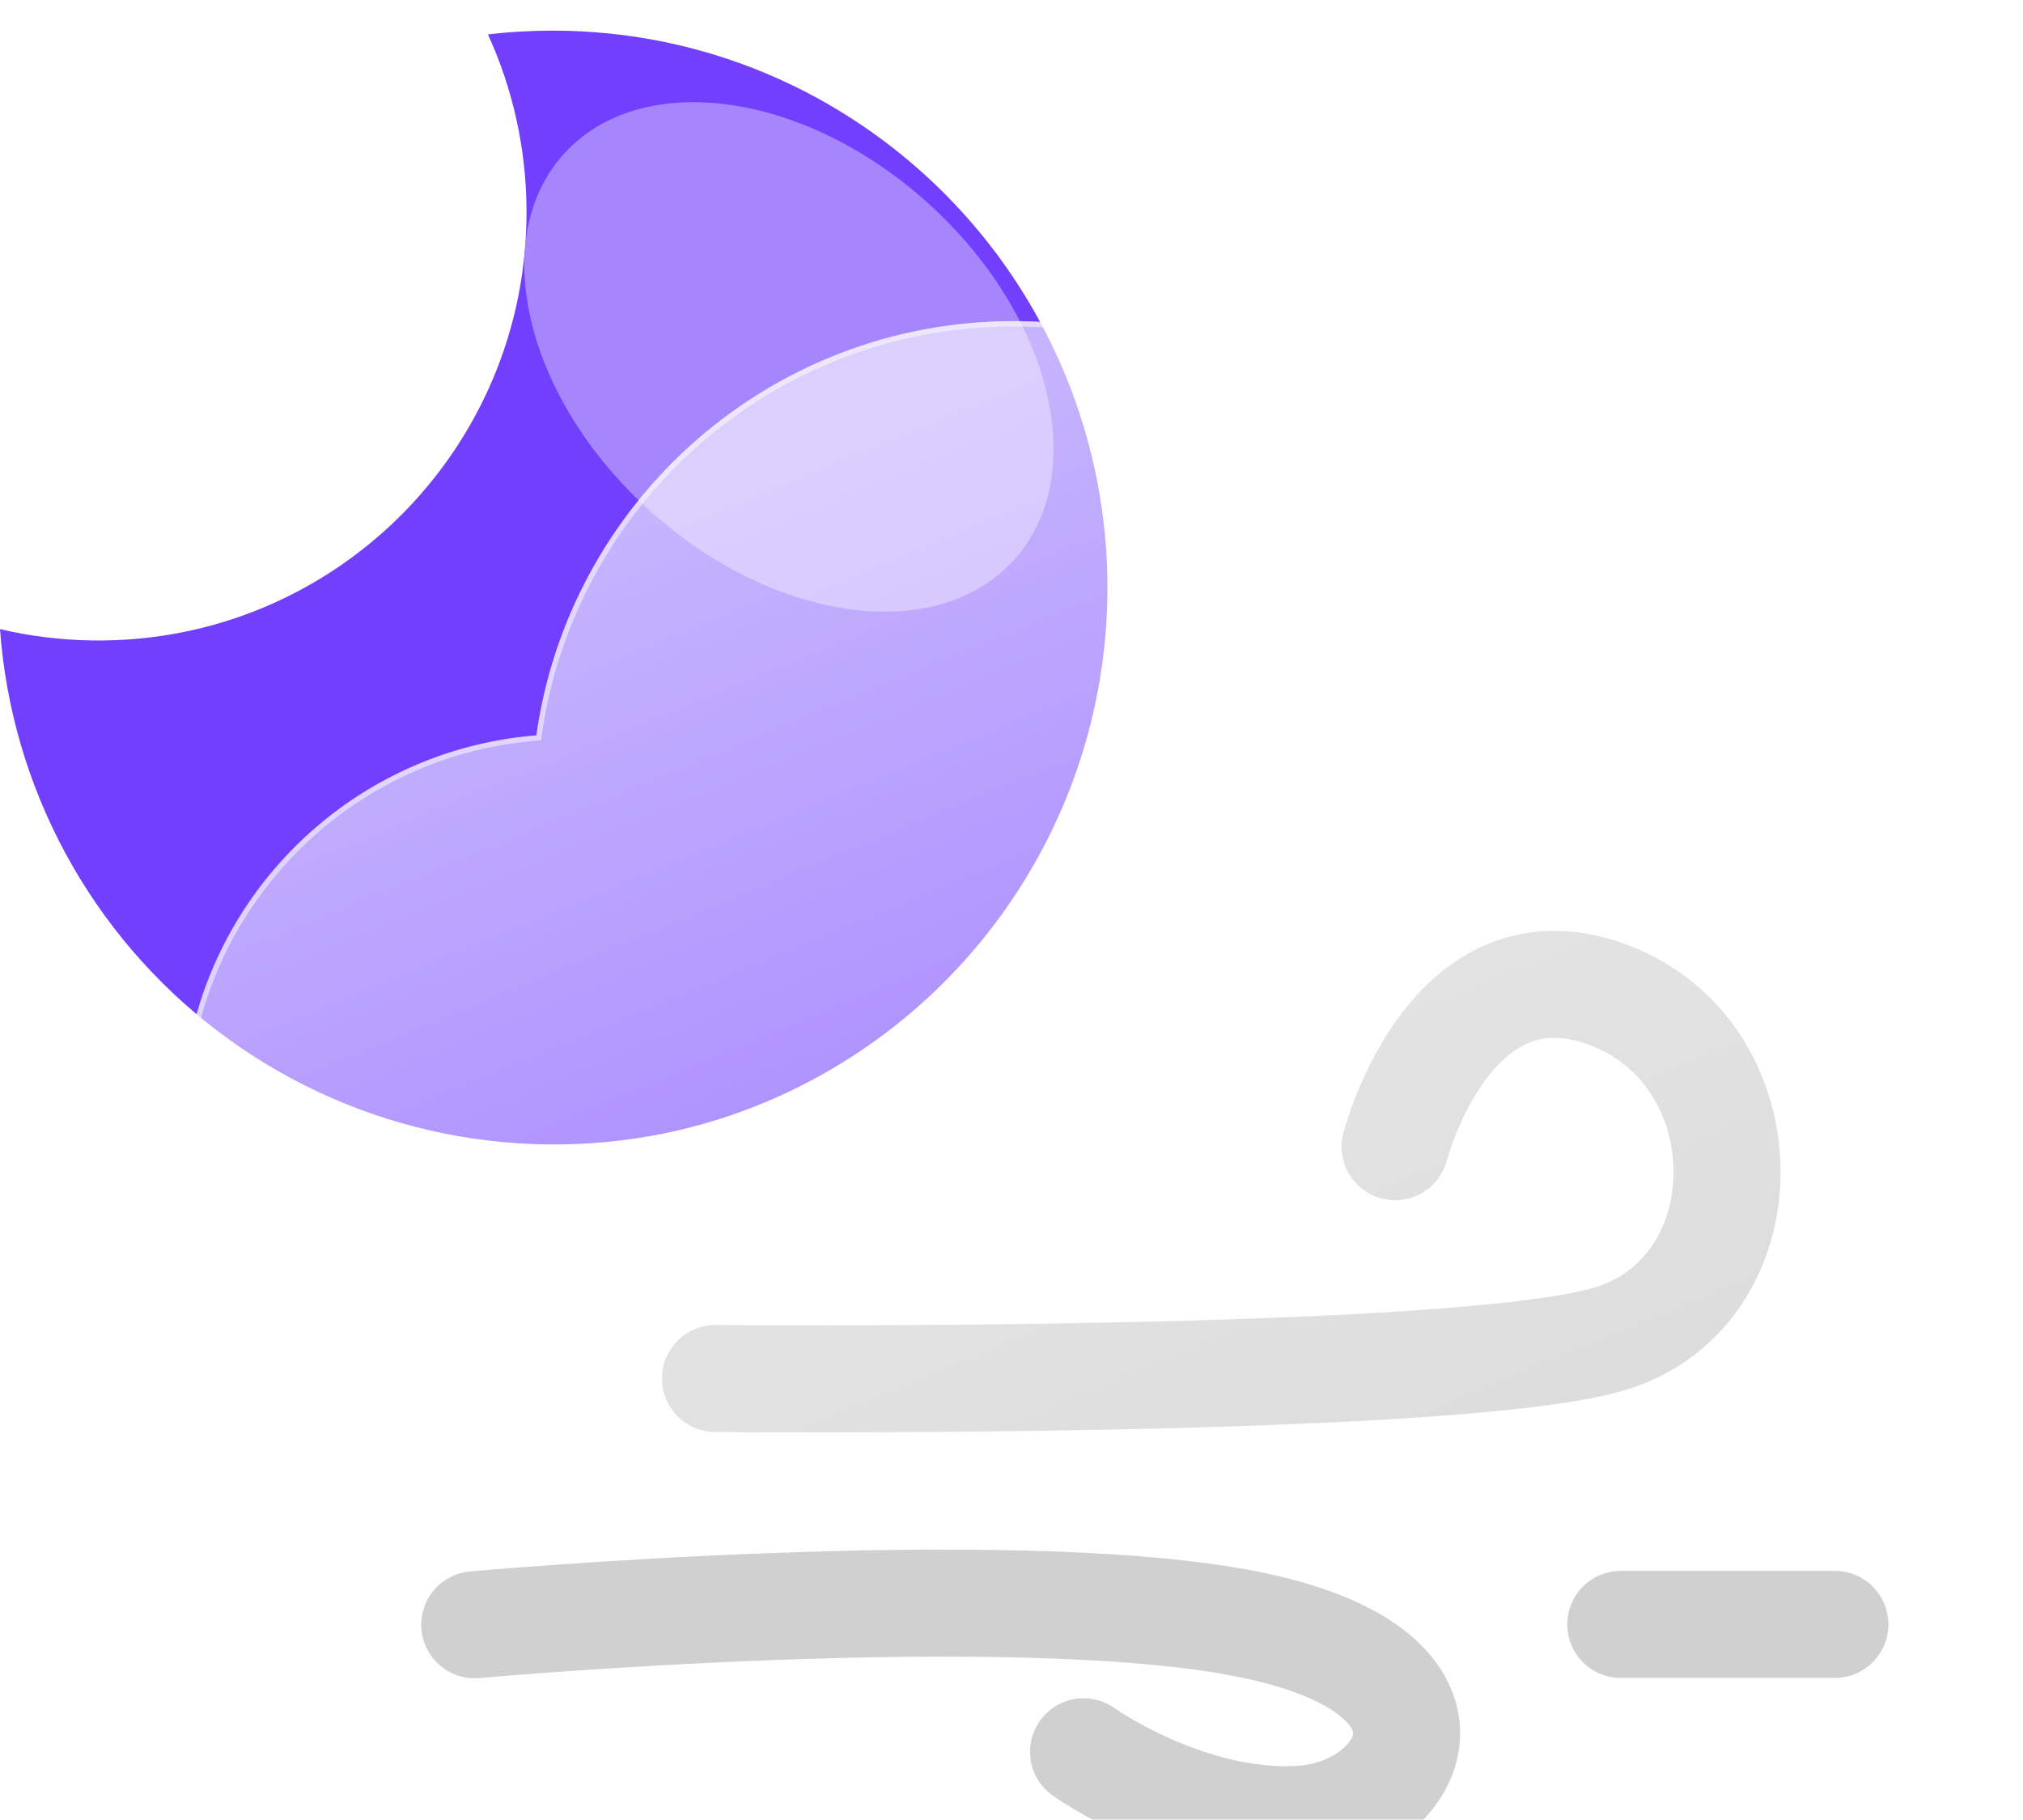 <svg width="378" height="340" viewBox="0 0 378 340" fill="none" xmlns="http://www.w3.org/2000/svg">
<g filter="url(#filter0_f_240_5435)">
<path d="M133.686 257.552C133.686 257.552 270.775 258.866 300.456 250.246C330.137 241.626 330.099 196.888 300.456 185.86C270.813 174.832 260.682 214.251 260.682 214.251" stroke="#D0D0D0" stroke-width="20" stroke-linecap="round"/>
<path d="M88.709 303.569C88.709 303.569 189.317 294.479 233.67 303.569C278.023 312.659 263.9 338.736 242.88 339.928C221.86 341.12 202.463 327.308 202.463 327.308" stroke="#D0D0D0" stroke-width="20" stroke-linecap="round"/>
<path d="M302.846 303.502H342.846" stroke="#D0D0D0" stroke-width="20" stroke-linecap="round"/>
<path d="M103.268 5.723C110.278 5.721 117.27 6.43 124.137 7.837C137.39 10.567 149.974 15.889 161.164 23.497C176.667 34.005 189.053 48.495 197.021 65.444C204.989 82.393 208.244 101.175 206.444 119.817C204.645 138.459 197.856 156.271 186.793 171.383C175.73 186.495 160.801 198.347 143.574 205.695C137.312 208.356 130.8 210.388 124.136 211.76C109.685 214.69 94.775 214.508 80.401 211.224C66.026 207.941 52.516 201.632 40.77 192.718C29.024 183.804 19.313 172.489 12.283 159.528C5.253 146.566 1.066 132.256 0 117.549C11.332 120.201 23.102 120.372 34.506 118.049C44.739 115.954 54.459 111.863 63.112 106.012C75.974 97.329 86.042 85.102 92.096 70.812C94.141 65.973 95.703 60.943 96.757 55.795C99.004 44.767 98.921 33.39 96.513 22.395C95.302 16.898 93.51 11.544 91.169 6.424C95.185 5.957 99.225 5.723 103.268 5.723Z" fill="#713FFD"/>
<g filter="url(#filter1_f_240_5435)">
<path d="M173.339 37.896C150.095 16.967 119.644 12.892 105.325 28.794C91.007 44.696 98.242 74.555 121.487 95.484C144.732 116.414 175.183 120.489 189.501 104.586C203.82 88.684 196.584 58.826 173.339 37.896Z" fill="#A586FC"/>
</g>
<g filter="url(#filter2_d_240_5435)">
<path d="M287.345 279.002H95.913C77.343 278.988 59.498 271.791 46.114 258.917C32.73 246.043 24.845 228.491 24.109 209.936C23.374 191.38 29.845 173.259 42.168 159.366C54.491 145.473 71.71 136.886 90.221 135.402C92.861 116.762 101.278 99.419 114.289 85.812C127.299 72.206 144.248 63.02 162.752 59.549C181.255 56.077 200.381 58.494 217.439 66.459C234.497 74.424 248.628 87.537 257.845 103.952C274.75 98.1 293.015 97.416 310.311 101.988C327.606 106.56 343.148 116.18 354.953 129.621C366.758 143.062 374.293 159.715 376.594 177.456C378.896 195.196 375.861 213.221 367.877 229.229C363.191 243.693 354.044 256.3 341.749 265.242C329.453 274.184 314.641 279.001 299.437 279.002H287.345Z" fill="url(#paint0_linear_240_5435)"/>
<path d="M299.437 278.002C307.156 278.002 314.746 276.769 321.996 274.338C329.006 271.987 335.588 268.557 341.557 264.142C347.458 259.778 352.631 254.55 356.932 248.605C361.287 242.585 364.649 235.962 366.925 228.921L366.949 228.849L366.983 228.781C370.01 222.733 372.341 216.335 373.911 209.765C375.526 203.005 376.345 196.019 376.345 189.002C376.345 182.963 375.737 176.928 374.537 171.064C373.368 165.35 371.623 159.73 369.352 154.359C367.121 149.086 364.36 144 361.146 139.242C357.962 134.529 354.305 130.097 350.278 126.069C346.25 122.042 341.818 118.385 337.105 115.201C332.347 111.987 327.261 109.226 321.988 106.995C316.617 104.724 310.997 102.979 305.283 101.81C299.42 100.61 293.385 100.002 287.345 100.002C277.346 100.002 267.531 101.647 258.172 104.893L257.383 105.167L256.973 104.438C249.357 90.896 238.279 79.524 224.937 71.55C218.189 67.517 210.94 64.401 203.391 62.288C195.602 60.108 187.512 59.002 179.345 59.002C168.361 59.002 157.638 60.979 147.475 64.878C137.657 68.645 128.65 74.086 120.705 81.05C112.806 87.974 106.251 96.144 101.221 105.333C96.069 114.747 92.701 124.909 91.211 135.537L91.1 136.333L90.299 136.395C81.341 137.096 72.722 139.455 64.682 143.405C56.869 147.244 49.893 152.436 43.947 158.837C31.729 171.989 25 189.125 25 207.089C25 216.663 26.875 225.949 30.572 234.691C32.349 238.893 34.549 242.945 37.11 246.736C39.647 250.491 42.561 254.023 45.77 257.232C48.979 260.441 52.51 263.355 56.266 265.892C60.056 268.453 64.109 270.652 68.311 272.429C77.052 276.127 86.339 278.002 95.913 278.002H287.345H299.437ZM299.437 279.002H287.345H95.913C56.197 279.002 24 246.805 24 207.089C24 169.288 53.165 138.299 90.221 135.398C96.35 91.66 133.917 58.002 179.345 58.002C213.048 58.002 242.422 76.525 257.845 103.948C267.087 100.743 277.012 99.002 287.345 99.002C337.051 99.002 377.345 139.297 377.345 189.002C377.345 203.461 373.936 217.123 367.877 229.229C358.54 258.111 331.427 279.002 299.437 279.002Z" fill="white" fill-opacity="0.5"/>
</g>
</g>
<defs>
<filter id="filter0_f_240_5435" x="-4" y="1.723" width="385.345" height="352.278" filterUnits="userSpaceOnUse" color-interpolation-filters="sRGB">
<feFlood flood-opacity="0" result="BackgroundImageFix"/>
<feBlend mode="normal" in="SourceGraphic" in2="BackgroundImageFix" result="shape"/>
<feGaussianBlur stdDeviation="2" result="effect1_foregroundBlur_240_5435"/>
</filter>
<filter id="filter1_f_240_5435" x="77.974" y="-0.907" width="138.879" height="135.194" filterUnits="userSpaceOnUse" color-interpolation-filters="sRGB">
<feFlood flood-opacity="0" result="BackgroundImageFix"/>
<feBlend mode="normal" in="SourceGraphic" in2="BackgroundImageFix" result="shape"/>
<feGaussianBlur stdDeviation="10" result="effect1_foregroundBlur_240_5435"/>
</filter>
<filter id="filter2_d_240_5435" x="4" y="30.002" width="413.345" height="281" filterUnits="userSpaceOnUse" color-interpolation-filters="sRGB">
<feFlood flood-opacity="0" result="BackgroundImageFix"/>
<feColorMatrix in="SourceAlpha" type="matrix" values="0 0 0 0 0 0 0 0 0 0 0 0 0 0 0 0 0 0 127 0" result="hardAlpha"/>
<feOffset dx="10" dy="2"/>
<feGaussianBlur stdDeviation="15"/>
<feColorMatrix type="matrix" values="0 0 0 0 0.259 0 0 0 0 0.627 0 0 0 0 0.941 0 0 0 0.596 0"/>
<feBlend mode="normal" in2="BackgroundImageFix" result="effect1_dropShadow_240_5435"/>
<feBlend mode="normal" in="SourceGraphic" in2="effect1_dropShadow_240_5435" result="shape"/>
</filter>
<linearGradient id="paint0_linear_240_5435" x1="200.698" y1="58.005" x2="303.341" y2="306.169" gradientUnits="userSpaceOnUse">
<stop stop-color="white" stop-opacity="0.604"/>
<stop offset="1" stop-color="white" stop-opacity="0.2"/>
</linearGradient>
</defs>
</svg>
